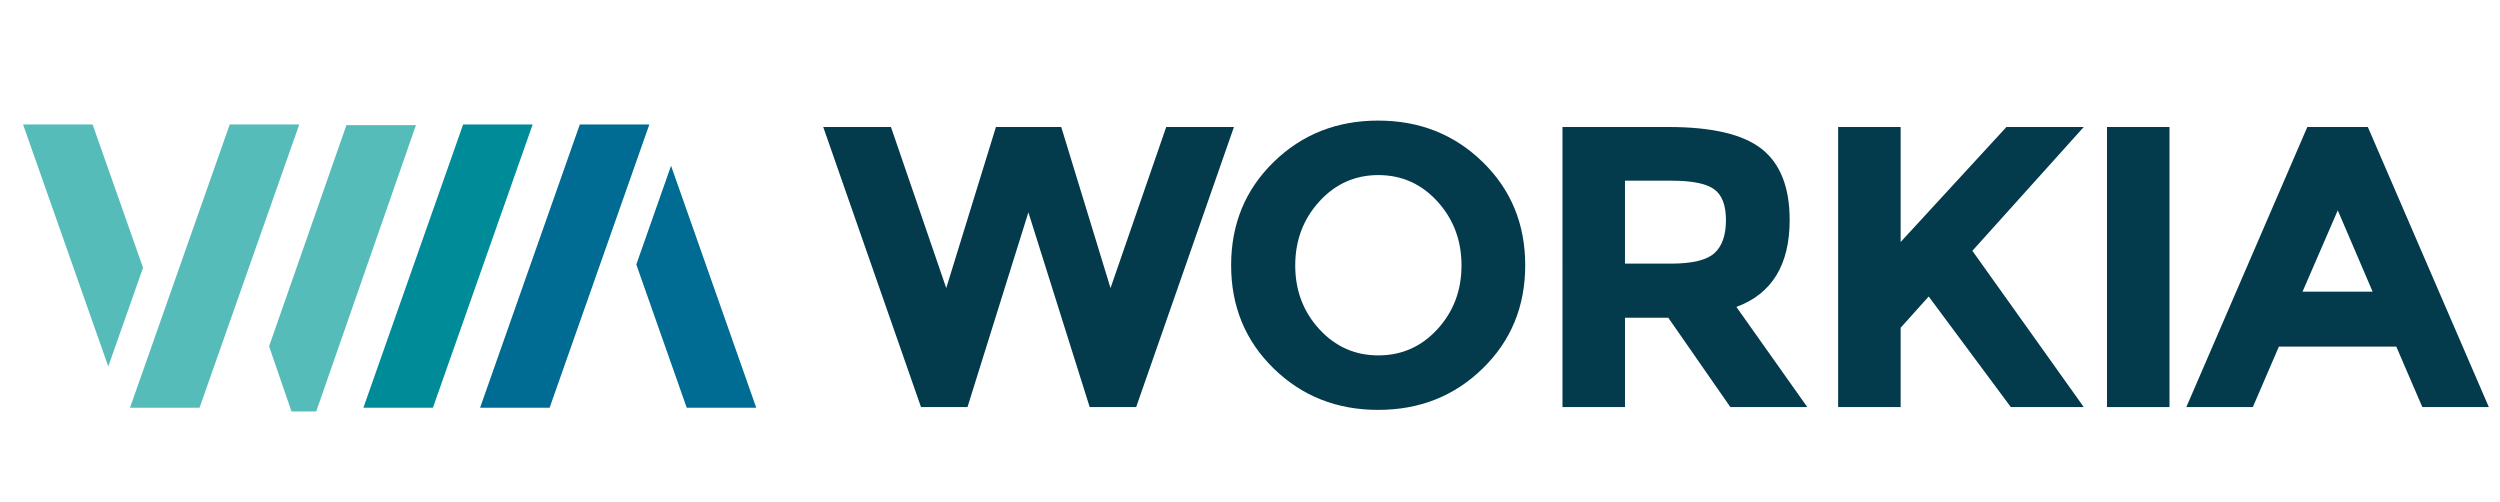 <?xml version="1.0" encoding="utf-8"?>
<!-- Generator: Adobe Illustrator 16.0.0, SVG Export Plug-In . SVG Version: 6.00 Build 0)  -->
<!DOCTYPE svg PUBLIC "-//W3C//DTD SVG 1.1//EN" "http://www.w3.org/Graphics/SVG/1.1/DTD/svg11.dtd">
<svg version="1.1" id="Capa_1" xmlns="http://www.w3.org/2000/svg" xmlns:xlink="http://www.w3.org/1999/xlink" x="0px" y="0px"
	 width="1224px" height="246px" viewBox="0 0 1224 246" enable-background="new 0 0 1224 246" xml:space="preserve">
<g>
	<g>
		<path fill="#033A4C" d="M463.282,141.043l24.325-78.861h31.977l24.128,78.861l27.269-78.861h33.152l-47.865,137.125h-22.756
			l-30.015-95.34l-29.818,95.34h-22.756L403.058,62.182h33.153L463.282,141.043z"/>
		<path fill="#033A4C" d="M725.955,180.375c-13.866,13.536-30.931,20.305-51.2,20.305c-20.273,0-37.342-6.769-51.202-20.305
			c-13.862-13.535-20.793-30.373-20.793-50.514c0-20.138,6.931-36.979,20.793-50.514c13.86-13.536,30.928-20.304,51.202-20.304
			c20.271,0,37.334,6.768,51.2,20.304c13.861,13.536,20.793,30.376,20.793,50.514C746.748,150.002,739.816,166.84,725.955,180.375z
			 M715.557,129.959c0-12.227-3.924-22.658-11.769-31.29c-7.848-8.631-17.493-12.947-28.937-12.947
			c-11.445,0-21.089,4.316-28.937,12.947c-7.845,8.631-11.771,19.062-11.771,31.29c0,12.23,3.926,22.627,11.771,31.191
			c7.848,8.566,17.49,12.849,28.937,12.849c11.442,0,21.089-4.282,28.937-12.849C711.633,152.586,715.557,142.189,715.557,129.959z"
			/>
		<path fill="#033A4C" d="M876.221,107.694c0,21.971-8.697,36.164-26.091,42.57l34.721,49.043h-37.663l-30.407-43.746h-21.188
			v43.746h-30.602V62.182h51.982c21.317,0,36.521,3.598,45.61,10.789C871.675,80.166,876.221,91.74,876.221,107.694z
			 M839.339,123.977c3.794-3.399,5.69-8.794,5.69-16.185c0-7.388-1.962-12.457-5.887-15.204c-3.924-2.747-10.786-4.119-20.597-4.119
			h-22.953v40.607h22.363C828.418,129.076,835.546,127.378,839.339,123.977z"/>
		<path fill="#033A4C" d="M899.953,62.182h30.604v56.301l51.788-56.301h37.859l-54.535,60.617
			c4.709,6.542,13.403,18.734,26.091,36.586c12.686,17.852,22.168,31.161,28.444,39.922h-35.702l-40.216-54.144l-13.729,15.301
			v38.843h-30.604V62.182L899.953,62.182z"/>
		<path fill="#033A4C" d="M1031.584,62.182h30.604v137.125h-30.604V62.182z"/>
		<path fill="#033A4C" d="M1185.969,199.307l-12.753-29.623h-57.476l-12.752,29.623h-32.564l59.242-137.125h29.624l59.242,137.125
			H1185.969z M1144.576,102.985l-17.264,39.824h34.33L1144.576,102.985z"/>
	</g>
	<polygon fill="#55BCBA" points="63.646,199.625 97.686,199.625 146.513,60.953 112.473,60.953 	"/>
	<polygon fill="#008B99" points="177.916,199.625 211.953,199.625 260.785,60.953 226.746,60.953 	"/>
	<polygon fill="#006C93" points="235.048,199.625 269.092,199.625 317.917,60.953 283.878,60.953 	"/>
	<polygon fill="#006C93" points="328.548,81.153 311.531,129.499 336.224,199.625 370.263,199.625 	"/>
	<polygon fill="#55BCBA" points="53.01,179.421 70.035,131.085 45.34,60.952 11.3,60.952 	"/>
	<polygon fill="#55BCBA" points="169.609,61.279 131.745,169.561 142.708,201.441 154.816,201.441 203.646,61.279 	"/>
</g>
</svg>

